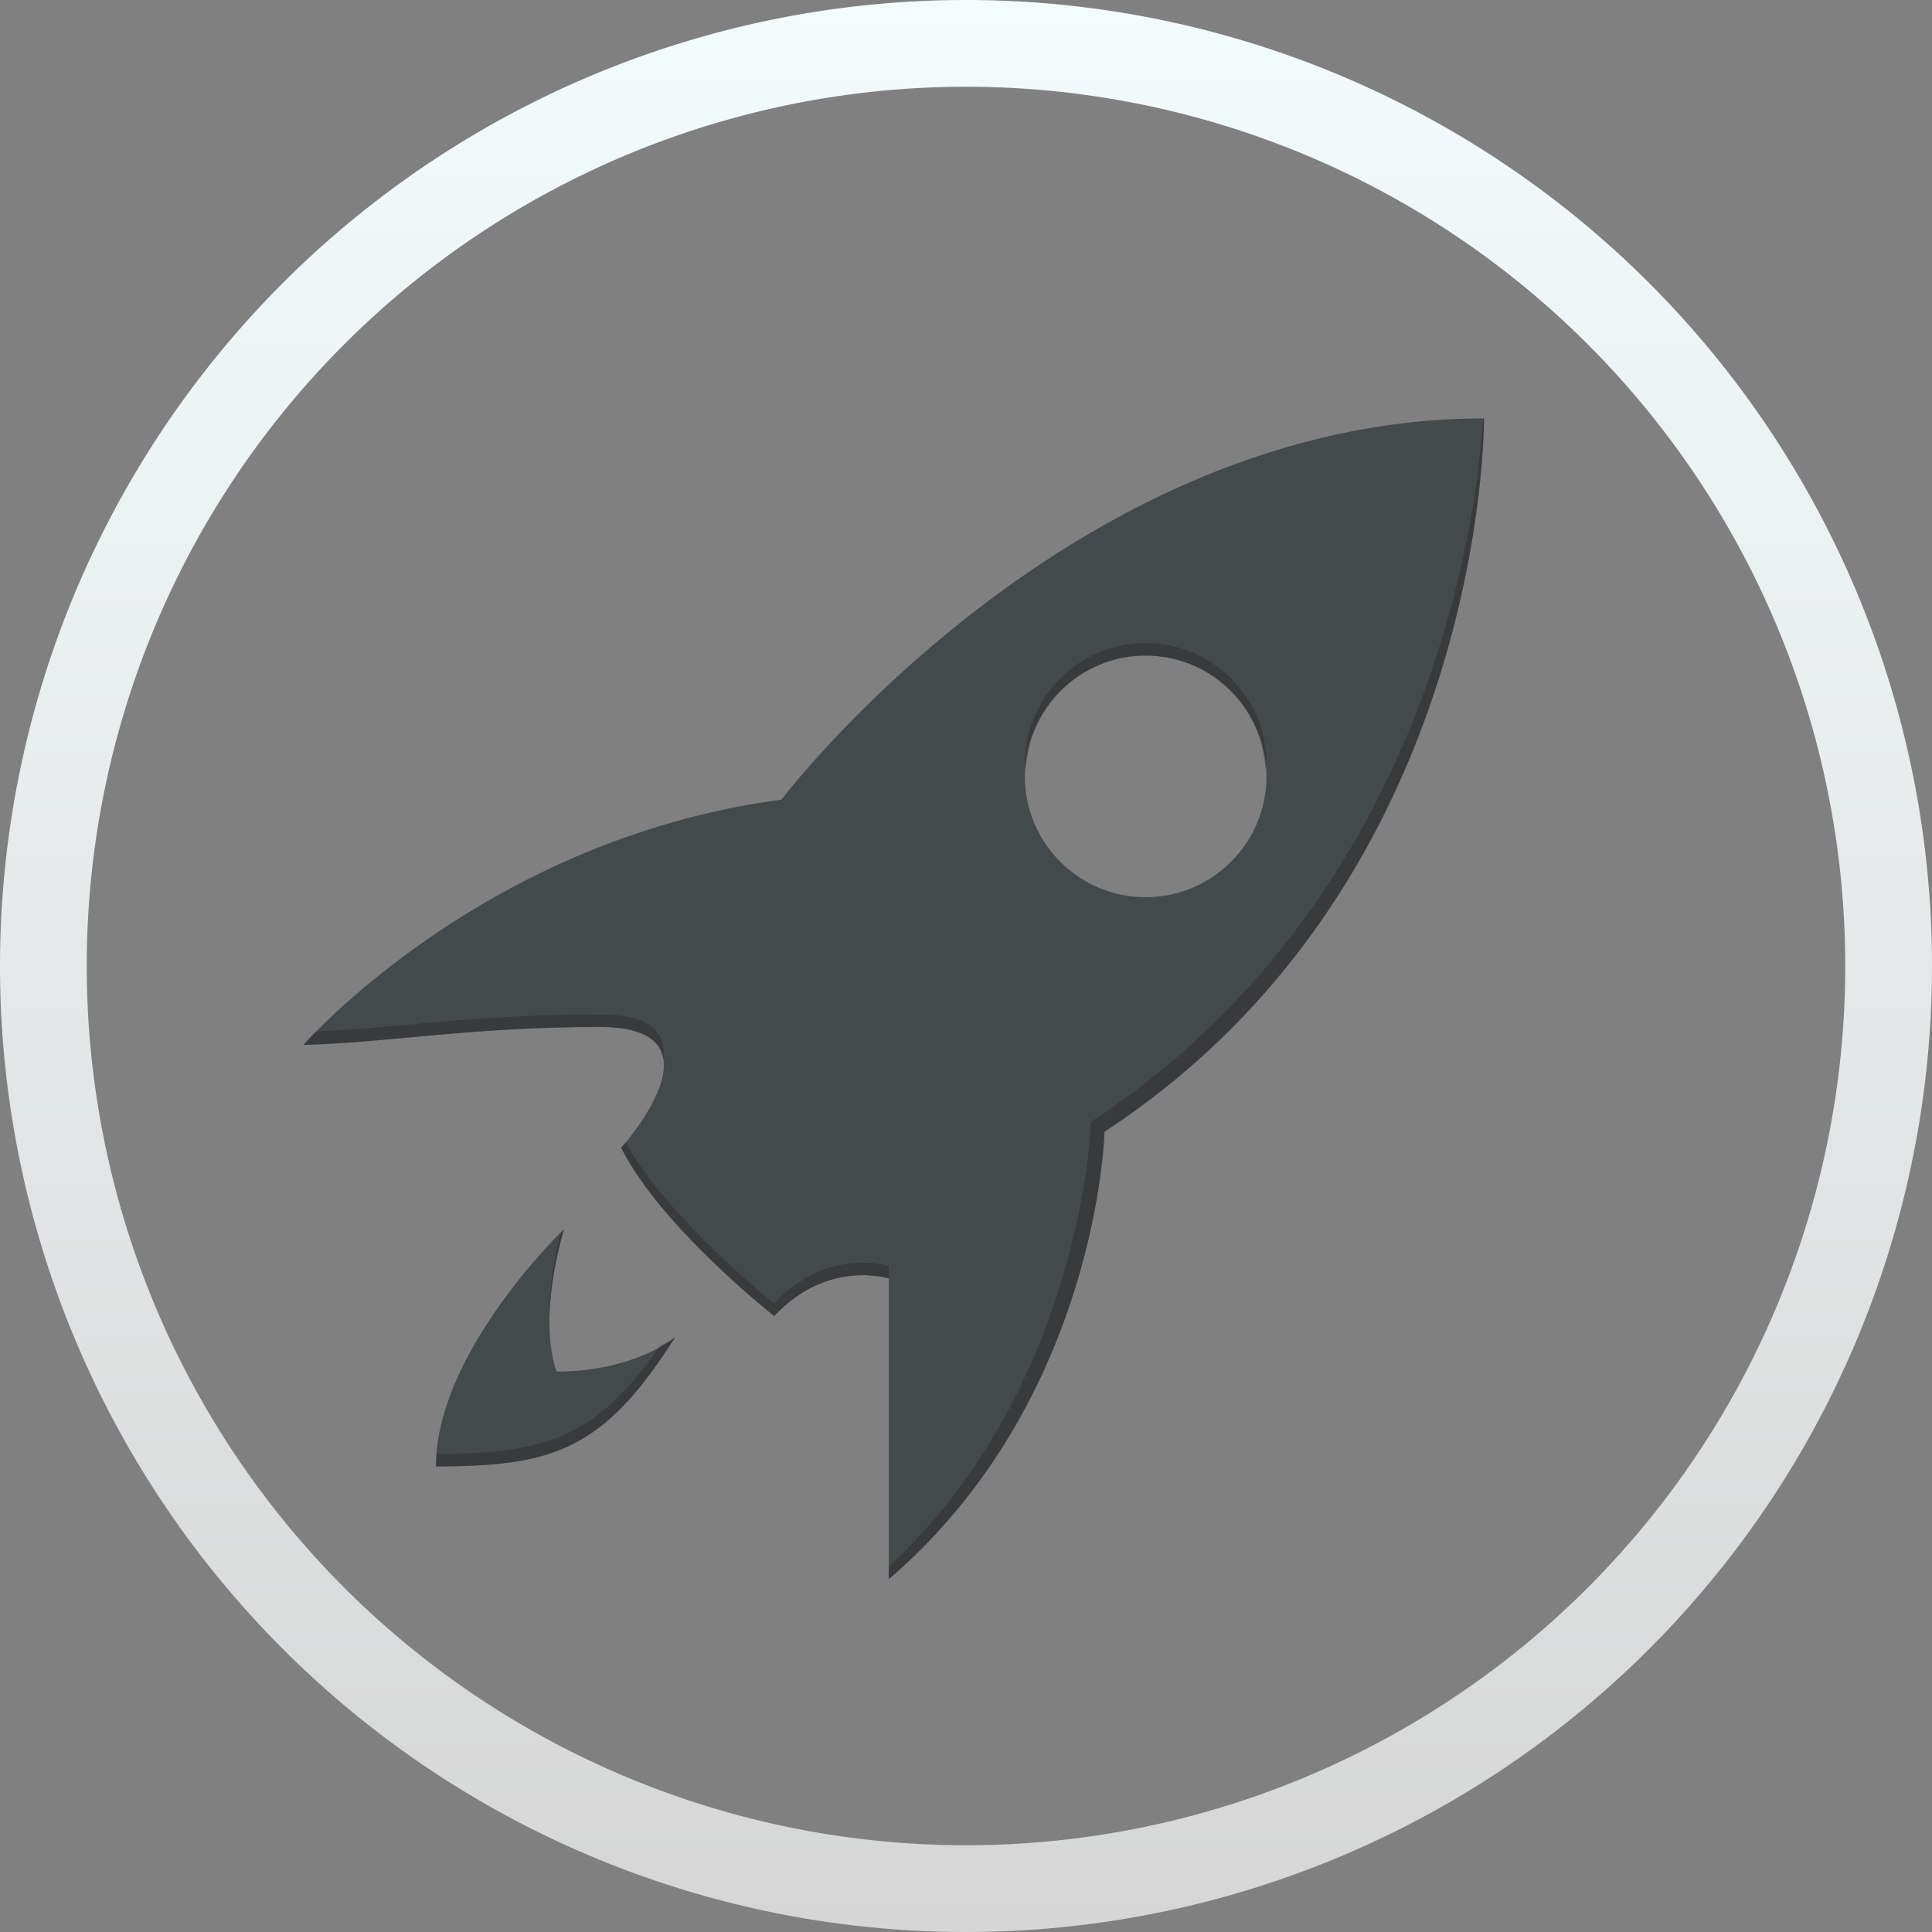 <?xml version="1.0" encoding="UTF-8" standalone="no"?>
<!-- Created with Inkscape (http://www.inkscape.org/) -->

<svg
   xmlns:dc="http://purl.org/dc/elements/1.1/"
   xmlns:cc="http://creativecommons.org/ns#"
   xmlns:rdf="http://www.w3.org/1999/02/22-rdf-syntax-ns#"
   xmlns:svg="http://www.w3.org/2000/svg"
   xmlns="http://www.w3.org/2000/svg"
   xmlns:xlink="http://www.w3.org/1999/xlink"
   xmlns:sodipodi="http://sodipodi.sourceforge.net/DTD/sodipodi-0.dtd"
   xmlns:inkscape="http://www.inkscape.org/namespaces/inkscape"
   width="200"
   height="200"
   id="svg2"
   version="1.1"
   inkscape:version="0.91+devel r"
   sodipodi:docname="view-grid-symbolic.svg">
  <rect width="100%" height="100%" fill="#808080" stroke="none"/>
  <defs
     id="defs4">
    <linearGradient
       id="linearGradient10271">
      <stop
         style="stop-color:#cbe2e7;stop-opacity:1;"
         offset="0"
         id="stop10273" />
      <stop
         style="stop-color:#797979;stop-opacity:1;"
         offset="1"
         id="stop10275" />
    </linearGradient>
    <inkscape:perspective
       sodipodi:type="inkscape:persp3d"
       inkscape:vp_x="13.534465 : 111.04854 : 1"
       inkscape:vp_y="0 : 1000 : 0"
       inkscape:vp_z="213.53447 : 111.04854 : 1"
       inkscape:persp3d-origin="113.53447 : 77.71521 : 1"
       id="perspective3135" />
    <linearGradient
       id="linearGradient4829">
      <stop
         style="stop-color:#f4fbfc;stop-opacity:1;"
         offset="0"
         id="stop4831" />
      <stop
         style="stop-color:#d6d6d6;stop-opacity:1;"
         offset="1"
         id="stop4833" />
    </linearGradient>
    <clipPath
       clipPathUnits="userSpaceOnUse"
       id="clipPath4282">
      <rect
         style="color:#000000;fill:#4d4d4d;fill-opacity:1;fill-rule:nonzero;stroke:none;stroke-width:9.134;marker:none;visibility:visible;display:inline;overflow:visible;enable-background:accumulate"
         id="rect4284"
         width="246.875"
         height="234.375"
         x="462.5"
         y="1646.112"
         ry="17"
         rx="17" />
    </clipPath>
    <linearGradient
       inkscape:collect="always"
       xlink:href="#linearGradient4829"
       id="linearGradient4835"
       x1="102.298"
       y1="-0.427"
       x2="102.298"
       y2="199.165"
       gradientUnits="userSpaceOnUse"
       gradientTransform="translate(0,1e-5)" />
    <linearGradient
       inkscape:collect="always"
       xlink:href="#linearGradient5423"
       id="linearGradient5429"
       x1="408.662"
       y1="44.604"
       x2="408.662"
       y2="562.05"
       gradientUnits="userSpaceOnUse" />
    <linearGradient
       id="linearGradient5423">
      <stop
         style="stop-color:#db8451;stop-opacity:1;"
         offset="0"
         id="stop5425" />
      <stop
         style="stop-color:#c85c29;stop-opacity:1;"
         offset="1"
         id="stop5427" />
    </linearGradient>
    <linearGradient
       inkscape:collect="always"
       xlink:href="#linearGradient3986"
       id="linearGradient3992"
       x1="78.562"
       y1="993.662"
       x2="120.281"
       y2="993.662"
       gradientUnits="userSpaceOnUse" />
    <linearGradient
       inkscape:collect="always"
       id="linearGradient3986">
      <stop
         style="stop-color:#000000;stop-opacity:1;"
         offset="0"
         id="stop3988" />
      <stop
         style="stop-color:#000000;stop-opacity:0;"
         offset="1"
         id="stop3990" />
    </linearGradient>
    <linearGradient
       inkscape:collect="always"
       xlink:href="#linearGradient5423-1"
       id="linearGradient5473-2"
       x1="99.036"
       y1="-0.505"
       x2="99.036"
       y2="199.84"
       gradientUnits="userSpaceOnUse" />
    <linearGradient
       id="linearGradient5423-1">
      <stop
         style="stop-color:#51b9db;stop-opacity:1;"
         offset="0"
         id="stop5425-2" />
      <stop
         style="stop-color:#2fabd4;stop-opacity:1;"
         offset="1"
         id="stop5427-3" />
    </linearGradient>
    <linearGradient
       y2="199.84"
       x2="99.036"
       y1="-0.505"
       x1="99.036"
       gradientUnits="userSpaceOnUse"
       id="linearGradient4119"
       xlink:href="#linearGradient5423-1"
       inkscape:collect="always" />
    <linearGradient
       inkscape:collect="always"
       xlink:href="#linearGradient4829"
       id="linearGradient4159"
       x1="100"
       y1="852.362"
       x2="100"
       y2="1052.362"
       gradientUnits="userSpaceOnUse" />
    <linearGradient
       inkscape:collect="always"
       xlink:href="#linearGradient10271"
       id="linearGradient10277"
       x1="-1130.899"
       y1="763.32"
       x2="-1130.899"
       y2="823.063"
       gradientUnits="userSpaceOnUse" />
  </defs>
  <sodipodi:namedview
     id="base"
     pagecolor="#ffffff"
     bordercolor="#666666"
     borderopacity="1.0"
     inkscape:pageopacity="0.0"
     inkscape:pageshadow="2"
     inkscape:zoom="4"
     inkscape:cx="36.57405"
     inkscape:cy="79.550626"
     inkscape:document-units="px"
     inkscape:current-layer="layer1"
     showgrid="false"
     inkscape:window-width="1920"
     inkscape:window-height="1025"
     inkscape:window-x="1920"
     inkscape:window-y="27"
     inkscape:window-maximized="1"
     inkscape:snap-from-guide="true"
     showguides="true"
     inkscape:guide-bbox="true">
    <sodipodi:guide
       position="200,0"
       orientation="-200,0"
       id="guide3766" />
    <sodipodi:guide
       position="0,200"
       orientation="200,0"
       id="guide3127" />
    <sodipodi:guide
       position="0,-2.6171874e-06"
       orientation="0,100"
       id="guide3129" />
    <sodipodi:guide
       position="100,-2.6171874e-06"
       orientation="-200,0"
       id="guide3131" />
    <sodipodi:guide
       position="100,200"
       orientation="0,-100"
       id="guide3133" />
  </sodipodi:namedview>
  <g
     inkscape:label="Layer 1"
     inkscape:groupmode="layer"
     id="layer1"
     transform="translate(0,-852.362)">
    <path
       style="color:#000000;fill:url(#linearGradient4835);fill-opacity:1;fill-rule:nonzero;stroke:none;stroke-width:9.134;marker:none;visibility:visible;display:inline;overflow:visible;enable-background:accumulate"
       d="M 100 0 A 100 100 0 0 0 0 100 A 100 100 0 0 0 100 200 A 100 100 0 0 0 200 100 A 100 100 0 0 0 100 0 z M 100 8.98 A 91.02 91.02 0 0 1 191.02 100 A 91.02 91.02 0 0 1 100 191.02 A 91.02 91.02 0 0 1 8.98 100 A 91.02 91.02 0 0 1 100 8.98 z "
       transform="translate(0,852.362)"
       id="path4188" />
    <path
       inkscape:connector-curvature="0"
       style="fill:#44494c;fill-opacity:1;stroke:none"
       d="m 153.619,895.674 c -42.788,0 -72.729,39.468 -72.729,39.468 -30.914,4.095 -49.474,25.386 -49.474,25.386 8.599,-0.205 17.155,-1.853 30.667,-1.853 13.512,0 2.224,12.507 2.224,12.507 4.095,8.189 15.843,17.418 15.843,17.418 5.527,-5.937 11.859,-3.891 11.859,-3.891 l 0,31.13 c 21.701,-18.63 22.328,-46.324 22.328,-46.324 39.717,-26 39.283,-73.84 39.283,-73.84 z m -35.021,24.552 c 6.897,0 12.507,5.61 12.507,12.507 0,6.897 -5.61,12.507 -12.507,12.507 -6.897,0 -12.507,-5.61 -12.507,-12.507 0,-6.897 5.61,-12.507 12.507,-12.507 z m -60.221,59.387 c 0,0 -13.249,12.678 -13.249,24.552 12.079,0 17.367,-1.672 24.737,-13.341 0,0 -4.245,3.521 -12.23,3.521 0,0 -2.125,-4.699 0.741,-14.731 z"
       id="path9721" />
    <path
       inkscape:connector-curvature="0"
       style="fill:#292b2a;fill-opacity:1;stroke:none;opacity:0.462"
       d="m 153.526,895.674 c -0.338,6.402 -3.889,48.802 -40.58,72.821 0,0 -0.83,27.416 -20.938,46.046 l 0,1.297 c 21.701,-18.63 22.328,-46.324 22.328,-46.324 39.717,-26 39.283,-73.84 39.283,-73.84 -0.033,0 -0.062,-3e-5 -0.092,0 z m -34.928,23.255 c -6.897,0 -12.507,5.611 -12.507,12.507 0,0.224 0.08,0.427 0.092,0.649 0.349,-6.587 5.742,-11.859 12.415,-11.859 6.673,0 12.066,5.272 12.415,11.859 0,-0.221 0.092,-0.424 0.092,-0.649 0,-6.897 -5.61,-12.507 -12.507,-12.507 z m -56.515,38.449 c -12.836,0 -21.193,1.436 -29.369,1.76 -0.79,0.805 -1.297,1.39 -1.297,1.39 8.599,-0.205 17.155,-1.853 30.667,-1.853 4.576,0 6.289,1.438 6.578,3.335 0.322,-2.491 -1.02,-4.632 -6.578,-4.632 z m 2.687,13.249 c -0.104,0.121 -0.463,0.556 -0.463,0.556 4.095,8.189 15.843,17.418 15.843,17.418 5.527,-5.937 11.859,-3.891 11.859,-3.891 l 0,-1.297 c 0,0 -6.332,-2.046 -11.859,3.891 0,0 -10.974,-8.686 -15.38,-16.677 z m -6.393,8.987 c 0,0 -0.307,0.401 -0.371,0.463 -0.892,3.678 -1.191,6.531 -1.112,8.616 0.047,-2.296 0.408,-5.318 1.482,-9.08 z m 11.488,11.21 c 0,0 -0.672,0.414 -1.575,0.926 -6.584,9.505 -11.927,11.109 -23.07,11.118 -0.033,0.434 -0.092,0.865 -0.092,1.297 12.079,0 17.367,-1.672 24.737,-13.341 z"
       id="path9721-8" />
  </g>
</svg>
